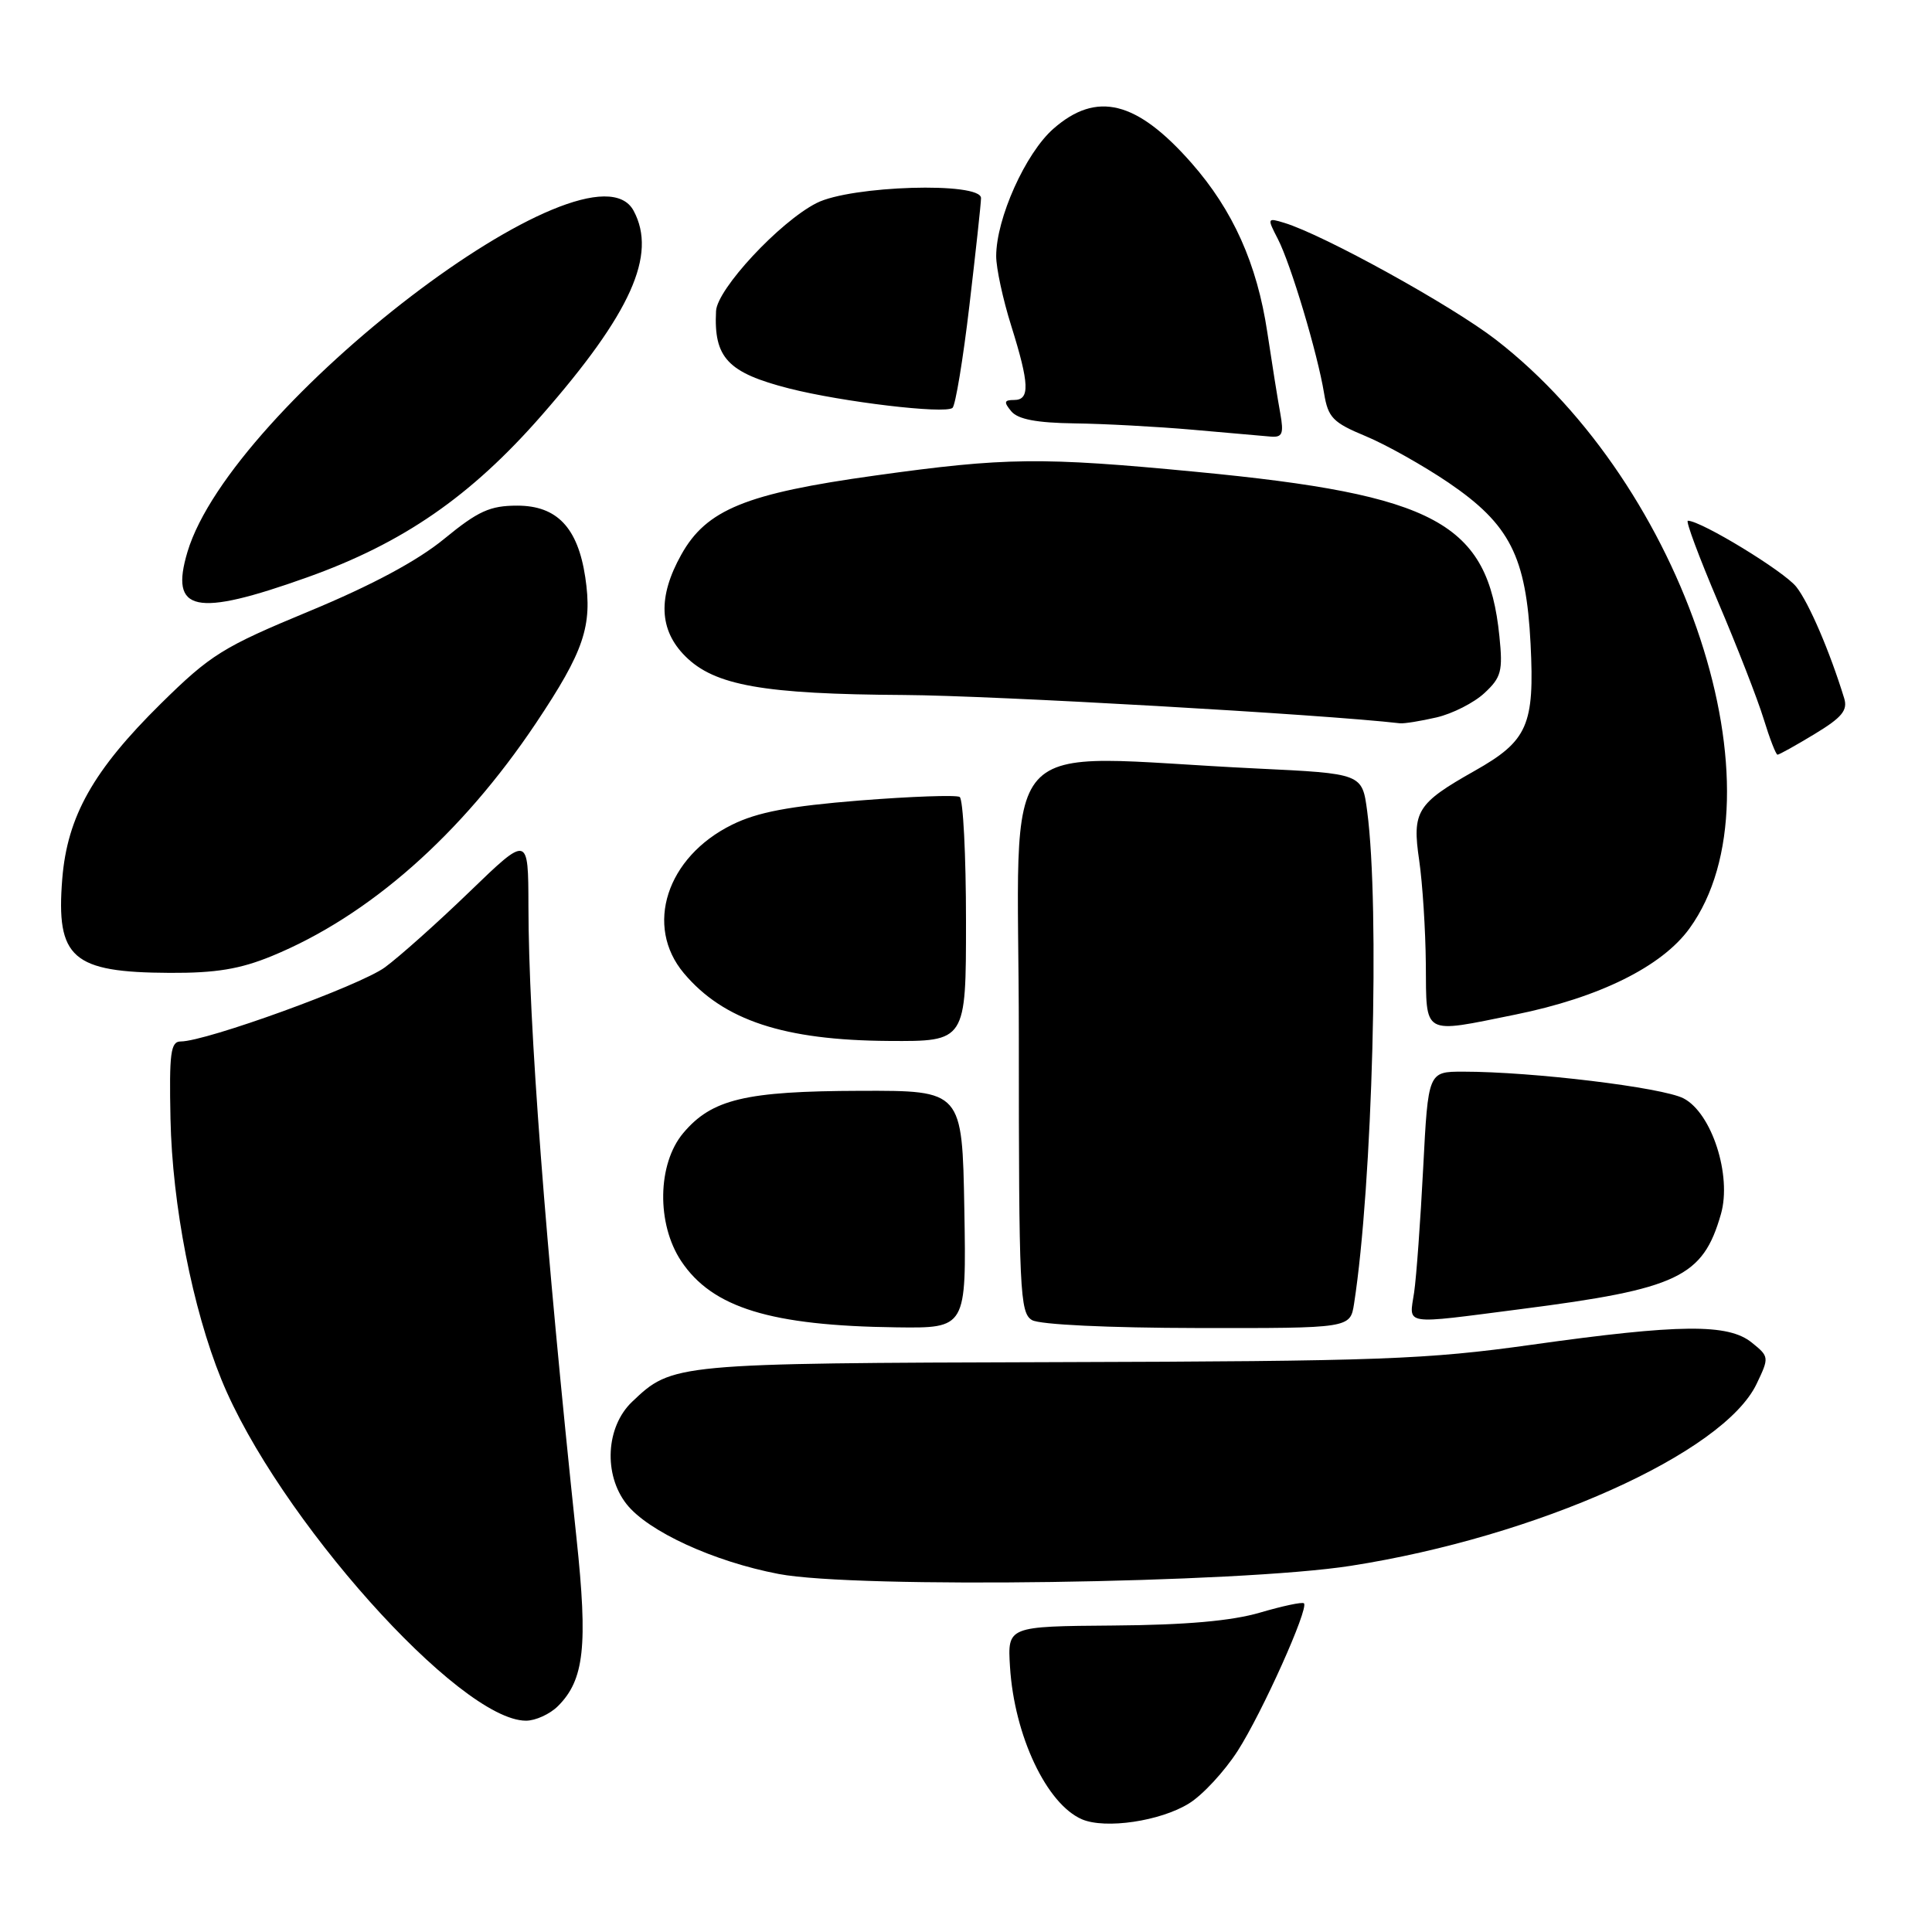 <?xml version="1.0" encoding="UTF-8" standalone="no"?>
<!DOCTYPE svg PUBLIC "-//W3C//DTD SVG 1.1//EN" "http://www.w3.org/Graphics/SVG/1.1/DTD/svg11.dtd" >
<svg xmlns="http://www.w3.org/2000/svg" xmlns:xlink="http://www.w3.org/1999/xlink" version="1.1" viewBox="0 0 256 256">
 <g >
 <path fill="currentColor"
d=" M 157.54 238.97 C 159.35 237.86 162.25 234.72 164.00 232.00 C 167.24 226.95 173.45 213.12 172.78 212.45 C 172.57 212.24 169.95 212.80 166.95 213.68 C 163.20 214.78 157.14 215.32 147.50 215.39 C 133.50 215.50 133.50 215.50 133.83 220.86 C 134.40 229.99 138.68 239.05 143.37 241.07 C 146.47 242.39 153.75 241.32 157.54 238.97 Z  M 73.94 226.06 C 77.41 222.59 77.91 218.13 76.39 203.82 C 72.25 164.72 70.04 135.66 70.02 120.08 C 70.00 110.65 70.00 110.65 62.25 118.13 C 57.99 122.25 52.92 126.77 51.00 128.18 C 47.70 130.60 27.30 138.00 23.94 138.00 C 22.61 138.00 22.41 139.54 22.59 148.25 C 22.83 159.67 25.50 173.36 29.33 182.78 C 36.70 200.91 60.88 228.00 69.70 228.00 C 70.96 228.00 72.87 227.13 73.94 226.06 Z  M 178.98 207.48 C 203.67 203.63 228.39 192.54 232.76 183.37 C 234.44 179.86 234.43 179.76 232.12 177.90 C 229.00 175.37 222.58 175.43 203.00 178.18 C 189.00 180.14 182.90 180.37 140.00 180.49 C 89.24 180.64 89.09 180.66 83.75 185.75 C 80.28 189.06 79.94 195.38 83.02 199.30 C 85.87 202.92 94.58 206.92 103.18 208.56 C 113.41 210.52 164.20 209.79 178.98 207.48 Z  M 127.78 160.25 C 127.50 144.50 127.50 144.50 114.00 144.54 C 98.76 144.58 94.32 145.64 90.53 150.14 C 87.10 154.22 86.98 162.17 90.26 167.10 C 94.38 173.29 102.12 175.67 118.78 175.88 C 128.05 176.00 128.05 176.00 127.78 160.25 Z  M 179.42 172.75 C 181.87 157.01 182.85 120.25 181.16 107.50 C 180.50 102.50 180.50 102.50 166.50 101.83 C 131.13 100.14 135.00 95.79 135.00 137.20 C 135.00 171.10 135.13 173.98 136.75 174.92 C 137.78 175.52 146.85 175.95 158.70 175.97 C 178.91 176.00 178.91 176.00 179.42 172.75 Z  M 201.54 173.46 C 222.35 170.79 225.64 169.23 228.03 160.88 C 229.50 155.77 226.82 147.48 223.08 145.54 C 220.28 144.09 203.05 142.00 193.87 142.00 C 189.24 142.00 189.24 142.00 188.58 154.75 C 188.22 161.76 187.68 169.19 187.38 171.25 C 186.72 175.68 185.64 175.51 201.54 173.46 Z  M 128.00 122.06 C 128.00 113.29 127.62 105.88 127.16 105.60 C 126.70 105.32 120.74 105.53 113.91 106.07 C 104.58 106.82 100.38 107.61 97.00 109.28 C 88.32 113.56 85.36 122.71 90.62 128.96 C 95.87 135.20 103.87 137.84 117.75 137.93 C 128.00 138.00 128.00 138.00 128.00 122.06 Z  M 200.79 134.44 C 211.89 132.19 220.20 128.08 223.86 123.03 C 236.75 105.24 223.34 64.45 198.21 45.01 C 192.35 40.48 175.43 31.13 170.18 29.53 C 167.91 28.84 167.89 28.89 169.32 31.66 C 171.03 34.96 174.59 46.85 175.45 52.13 C 175.98 55.33 176.61 55.99 180.95 57.79 C 183.65 58.91 188.59 61.69 191.93 63.95 C 200.06 69.48 202.22 73.71 202.81 85.33 C 203.35 96.09 202.43 98.17 195.40 102.14 C 187.73 106.47 187.09 107.50 188.05 114.00 C 188.49 117.03 188.89 123.21 188.93 127.75 C 189.01 137.33 188.35 136.96 200.79 134.44 Z  M 36.02 126.68 C 48.89 121.39 61.13 110.59 71.01 95.83 C 77.39 86.28 78.52 82.95 77.55 76.48 C 76.56 69.91 73.80 67.00 68.54 67.00 C 64.93 67.00 63.36 67.71 58.86 71.40 C 55.32 74.31 49.27 77.55 41.00 80.98 C 29.53 85.73 27.91 86.74 21.33 93.22 C 12.35 102.08 8.92 108.17 8.25 116.45 C 7.41 126.97 9.56 128.85 22.50 128.91 C 28.60 128.94 31.81 128.41 36.02 126.68 Z  M 240.45 97.26 C 244.07 95.07 244.86 94.12 244.36 92.51 C 242.46 86.33 239.69 79.87 238.02 77.76 C 236.41 75.71 225.40 69.00 223.65 69.00 C 223.33 69.00 225.14 73.84 227.65 79.75 C 230.17 85.66 232.89 92.64 233.69 95.25 C 234.49 97.86 235.32 100.00 235.53 100.00 C 235.75 100.00 237.96 98.77 240.45 97.26 Z  M 190.35 95.06 C 192.46 94.57 195.32 93.12 196.70 91.83 C 198.93 89.76 199.15 88.92 198.68 84.32 C 197.16 69.29 190.29 65.56 158.50 62.52 C 137.94 60.55 133.25 60.60 115.96 63.01 C 98.83 65.39 93.60 67.52 90.27 73.50 C 87.15 79.08 87.32 83.48 90.80 86.95 C 94.68 90.84 101.15 91.98 119.80 92.09 C 131.56 92.16 175.38 94.66 185.50 95.84 C 186.05 95.90 188.23 95.55 190.35 95.06 Z  M 40.71 76.50 C 53.41 71.97 62.38 65.77 71.76 55.05 C 83.60 41.52 87.09 33.77 83.96 27.93 C 78.28 17.32 30.66 53.72 24.84 73.13 C 22.46 81.09 25.84 81.81 40.71 76.50 Z  M 169.64 54.75 C 169.31 52.96 168.54 48.12 167.92 44.00 C 166.56 34.95 163.37 27.84 157.87 21.59 C 150.62 13.35 145.31 12.03 139.58 17.06 C 135.88 20.31 132.00 28.95 132.00 33.95 C 132.00 35.53 132.89 39.67 133.99 43.16 C 136.41 50.89 136.49 53.00 134.38 53.00 C 133.05 53.00 132.98 53.27 134.00 54.50 C 134.88 55.56 137.35 56.03 142.37 56.10 C 146.29 56.15 153.32 56.53 158.00 56.94 C 162.68 57.35 167.34 57.76 168.36 57.85 C 169.93 57.98 170.13 57.49 169.64 54.75 Z  M 128.45 40.49 C 129.29 33.34 129.99 26.94 129.99 26.25 C 130.01 24.07 112.72 24.59 108.19 26.91 C 103.30 29.40 95.03 38.29 94.88 41.21 C 94.56 47.41 96.43 49.39 104.55 51.47 C 111.59 53.26 125.17 54.88 126.21 54.05 C 126.60 53.73 127.61 47.63 128.45 40.49 Z "/>
</g>
</svg>